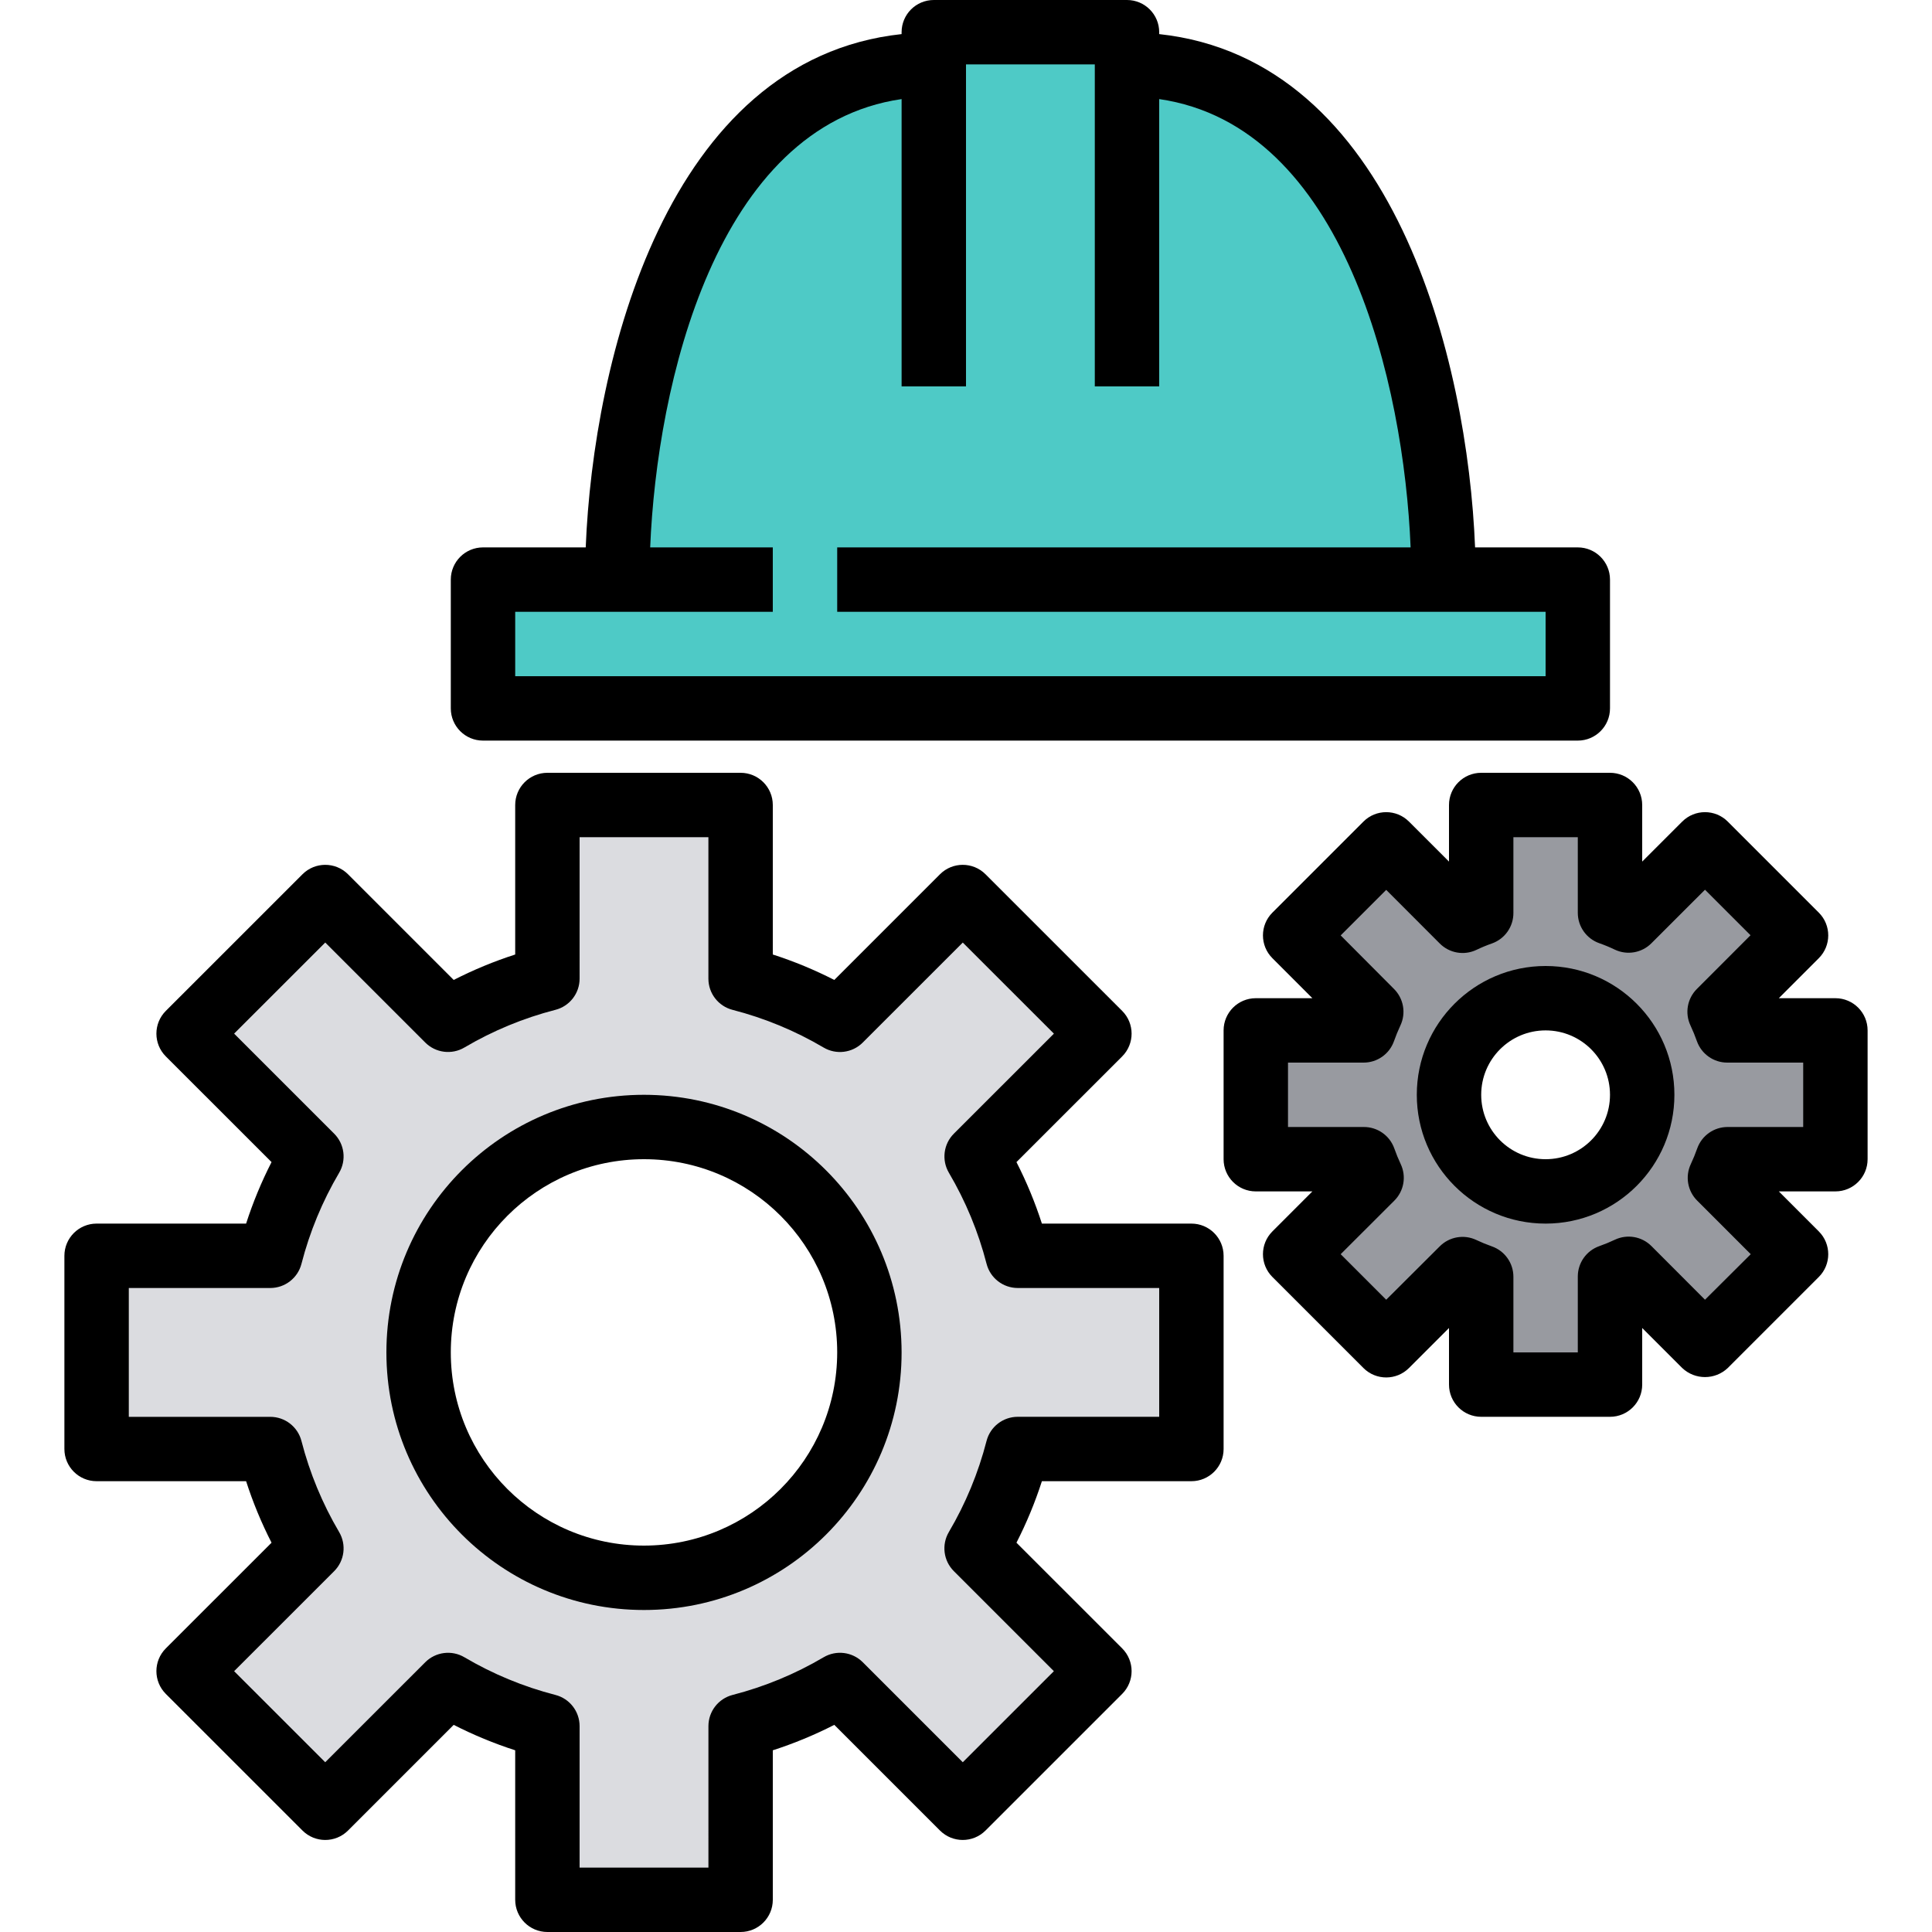 <?xml version="1.0"?>
<svg xmlns="http://www.w3.org/2000/svg" xmlns:xlink="http://www.w3.org/1999/xlink" version="1.1" id="Capa_1" x="0px" y="0px" viewBox="0 0 480 480" style="enable-background:new 0 0 480 480;" xml:space="preserve" width="512px" height="512px" class=""><g><path style="fill:#4ECAC6" d="M360,144h-1.352c0-40-6.648-128-78.648-128V8h-48v8c-72,0-78.648,88-78.648,128H120v32h272v-32H360z" data-original="#E3AC34" class="" data-old_color="#E3AC34"/><path style="fill:#DBDCE0;" d="M296,360v-48h-43.144c-2.232-8.669-5.674-16.979-10.224-24.688l30.504-30.512L239.2,222.864  l-30.504,30.504c-7.711-4.551-16.025-7.993-24.696-10.224V200h-48v43.144c-8.669,2.232-16.98,5.674-24.688,10.224L80.8,222.864  L46.864,256.8l30.504,30.512c-4.55,7.708-7.992,16.019-10.224,24.688H24v48h43.144c2.232,8.669,5.674,16.979,10.224,24.688  L46.864,415.2L80.8,449.136l30.504-30.504c7.711,4.551,16.025,7.993,24.696,10.224V472h48v-43.144  c8.669-2.232,16.98-5.674,24.688-10.224l30.512,30.504l33.936-33.936l-30.504-30.504c4.551-7.711,7.993-16.025,10.224-24.696H296z   M160,392c-30.928,0-56-25.072-56-56s25.072-56,56-56s56,25.072,56,56S190.928,392,160,392z" data-original="#DBDCE0" class=""/><path style="fill:#989AA0;" d="M456,288v-32h-26.792c-0.563-1.584-1.207-3.138-1.928-4.656l18.944-18.944L423.6,209.776  l-18.952,18.944c-1.513-0.726-3.065-1.37-4.648-1.928V200h-32v26.792c-1.583,0.558-3.135,1.202-4.648,1.928L344.4,209.776  L321.776,232.4l18.944,18.944c-0.721,1.518-1.365,3.072-1.928,4.656H312v32h26.792c0.562,1.582,1.205,3.133,1.928,4.648  L321.776,311.6l22.624,22.624l18.944-18.944c1.517,0.725,3.071,1.368,4.656,1.928V344h32v-26.792  c1.585-0.56,3.139-1.203,4.656-1.928l18.944,18.944l22.624-22.624l-18.944-18.952c0.723-1.515,1.366-3.066,1.928-4.648H456z   M384,296c-13.255,0-24-10.745-24-24s10.745-24,24-24s24,10.745,24,24S397.255,296,384,296z" data-original="#989AA0"/><path d="M160,272c-35.346,0-64,28.654-64,64s28.654,64,64,64s64-28.654,64-64C223.96,300.67,195.33,272.04,160,272z M160,384  c-26.51,0-48-21.49-48-48s21.49-48,48-48s48,21.49,48,48C207.974,362.499,186.499,383.974,160,384z" data-original="#000000" class="active-path" style="fill:#000000"/><path d="M296,368c4.418,0,8-3.582,8-8v-48c0-4.418-3.582-8-8-8h-37.144c-1.693-5.255-3.806-10.365-6.32-15.28l26.264-26.256  c3.123-3.124,3.123-8.188,0-11.312l-33.952-33.944c-3.124-3.123-8.188-3.123-11.312,0l-26.256,26.256  c-4.916-2.512-10.026-4.625-15.28-6.32V200c0-4.418-3.582-8-8-8h-48c-4.418,0-8,3.582-8,8v37.144  c-5.254,1.695-10.364,3.808-15.28,6.32l-26.256-26.256c-3.124-3.123-8.188-3.123-11.312,0L41.2,251.152  c-3.123,3.124-3.123,8.188,0,11.312l26.264,26.256c-2.514,4.915-4.627,10.025-6.32,15.28H24c-4.418,0-8,3.582-8,8v48  c0,4.418,3.582,8,8,8h37.144c1.693,5.255,3.806,10.365,6.32,15.28L41.2,409.536c-3.123,3.124-3.123,8.188,0,11.312l33.952,33.944  c3.124,3.123,8.188,3.123,11.312,0l26.256-26.256c4.916,2.512,10.026,4.625,15.28,6.32V472c0,4.418,3.582,8,8,8h48  c4.418,0,8-3.582,8-8v-37.144c5.254-1.695,10.364-3.808,15.28-6.32l26.256,26.256c3.124,3.123,8.188,3.123,11.312,0l33.952-33.944  c3.123-3.124,3.123-8.188,0-11.312l-26.264-26.256c2.514-4.915,4.627-10.025,6.32-15.28H296z M245.104,358  c-2.044,7.943-5.195,15.559-9.36,22.624c-1.853,3.142-1.347,7.14,1.232,9.72l24.856,24.856L239.2,437.824l-24.848-24.848  c-2.581-2.583-6.584-3.09-9.728-1.232c-7.062,4.166-14.675,7.317-22.616,9.36c-3.531,0.912-5.999,4.097-6,7.744V464H144v-35.152  c-0.001-3.647-2.469-6.832-6-7.744c-7.941-2.043-15.554-5.194-22.616-9.36c-3.144-1.858-7.147-1.351-9.728,1.232L80.8,437.824  L58.168,415.2l24.856-24.848c2.579-2.58,3.085-6.578,1.232-9.72c-4.165-7.065-7.316-14.681-9.36-22.624  c-0.912-3.531-4.097-5.999-7.744-6H32V320h35.152c3.647-0.001,6.832-2.469,7.744-6c2.044-7.943,5.195-15.559,9.36-22.624  c1.853-3.142,1.347-7.14-1.232-9.72L58.168,256.8l22.64-22.632l24.848,24.848c2.581,2.583,6.584,3.09,9.728,1.232  c7.062-4.166,14.675-7.317,22.616-9.36c3.531-0.912,5.999-4.097,6-7.744V208h32v35.152c0.001,3.647,2.469,6.832,6,7.744  c7.941,2.043,15.554,5.194,22.616,9.36c3.144,1.858,7.147,1.351,9.728-1.232l24.856-24.848l22.64,22.632l-24.856,24.848  c-2.579,2.58-3.085,6.578-1.232,9.72c4.165,7.065,7.316,14.681,9.36,22.624c0.912,3.531,4.097,5.999,7.744,6H288v32h-35.152  C249.201,352.001,246.016,354.469,245.104,358z" data-original="#000000" class="active-path" style="fill:#000000"/><path d="M400,176v-32c0-4.418-3.582-8-8-8h-25.52C364.616,89.6,346.4,14.768,288,8.472V8c0-4.418-3.582-8-8-8h-48  c-4.418,0-8,3.582-8,8v0.472C165.6,14.768,147.384,89.6,145.52,136H120c-4.418,0-8,3.582-8,8v32c0,4.418,3.582,8,8,8h272  C396.418,184,400,180.418,400,176z M384,168H128v-16h64v-16h-30.464C163.2,95.456,177.888,31.304,224,24.616V96h16V16h32v80h16  V24.616c46.112,6.688,60.8,70.84,62.464,111.384H208v16h176V168z" data-original="#000000" class="active-path" style="fill:#000000"/><path d="M464,288v-32c0-4.418-3.582-8-8-8h-14.056l9.936-9.944c3.123-3.124,3.123-8.188,0-11.312l-22.624-22.624  c-3.124-3.123-8.188-3.123-11.312,0L408,214.056V200c0-4.418-3.582-8-8-8h-32c-4.418,0-8,3.582-8,8v14.056l-9.944-9.936  c-3.124-3.123-8.188-3.123-11.312,0l-22.624,22.624c-3.123,3.124-3.123,8.188,0,11.312l9.936,9.944H312c-4.418,0-8,3.582-8,8v32  c0,4.418,3.582,8,8,8h14.056l-9.936,9.944c-3.123,3.124-3.123,8.188,0,11.312l22.624,22.624c3.124,3.123,8.188,3.123,11.312,0  l9.944-9.944V344c0,4.418,3.582,8,8,8h32c4.418,0,8-3.582,8-8v-14.064l9.944,9.944c3.174,3.001,8.138,3.001,11.312,0l22.624-22.624  c3.123-3.124,3.123-8.188,0-11.312L441.944,296H456C460.418,296,464,292.418,464,288z M448,280h-18.792  c-3.375,0-6.387,2.119-7.528,5.296c-0.468,1.33-1.002,2.635-1.6,3.912c-1.451,3.067-0.81,6.716,1.6,9.104l13.288,13.288  L423.6,322.912L410.312,309.6c-2.386-2.403-6.025-3.044-9.088-1.6c-1.267,0.6-2.565,1.134-3.888,1.6  c-3.198,1.129-5.336,4.152-5.336,7.544V336h-16v-18.792c0-3.392-2.138-6.415-5.336-7.544c-1.323-0.466-2.621-1-3.888-1.6  c-3.063-1.444-6.702-0.803-9.088,1.6L344.4,322.912L333.088,311.6l13.312-13.288c2.41-2.388,3.051-6.037,1.6-9.104  c-0.598-1.276-1.132-2.582-1.6-3.912c-1.151-3.204-4.203-5.329-7.608-5.296H320v-16h18.792c3.375,0,6.387-2.119,7.528-5.296  c0.468-1.33,1.002-2.635,1.6-3.912c1.451-3.067,0.81-6.716-1.6-9.104L333.088,232.4l11.312-11.312l13.296,13.312  c2.388,2.41,6.037,3.051,9.104,1.6c1.257-0.605,2.547-1.139,3.864-1.6c3.22-1.137,5.363-4.193,5.336-7.608V208h16v18.792  c0,3.392,2.138,6.415,5.336,7.544c1.317,0.461,2.607,0.995,3.864,1.6c3.067,1.451,6.716,0.81,9.104-1.6l13.296-13.288l11.312,11.312  L421.6,245.688c-2.41,2.388-3.051,6.037-1.6,9.104c0.598,1.276,1.132,2.582,1.6,3.912c1.141,3.177,4.153,5.296,7.528,5.296H448V280z  " data-original="#000000" class="active-path" style="fill:#000000"/><path d="M384,240c-17.673,0-32,14.327-32,32s14.327,32,32,32s32-14.327,32-32S401.673,240,384,240z M384,288  c-8.837,0-16-7.163-16-16s7.163-16,16-16s16,7.163,16,16S392.837,288,384,288z" data-original="#000000" class="active-path" style="fill:#000000"/></g> </svg>
